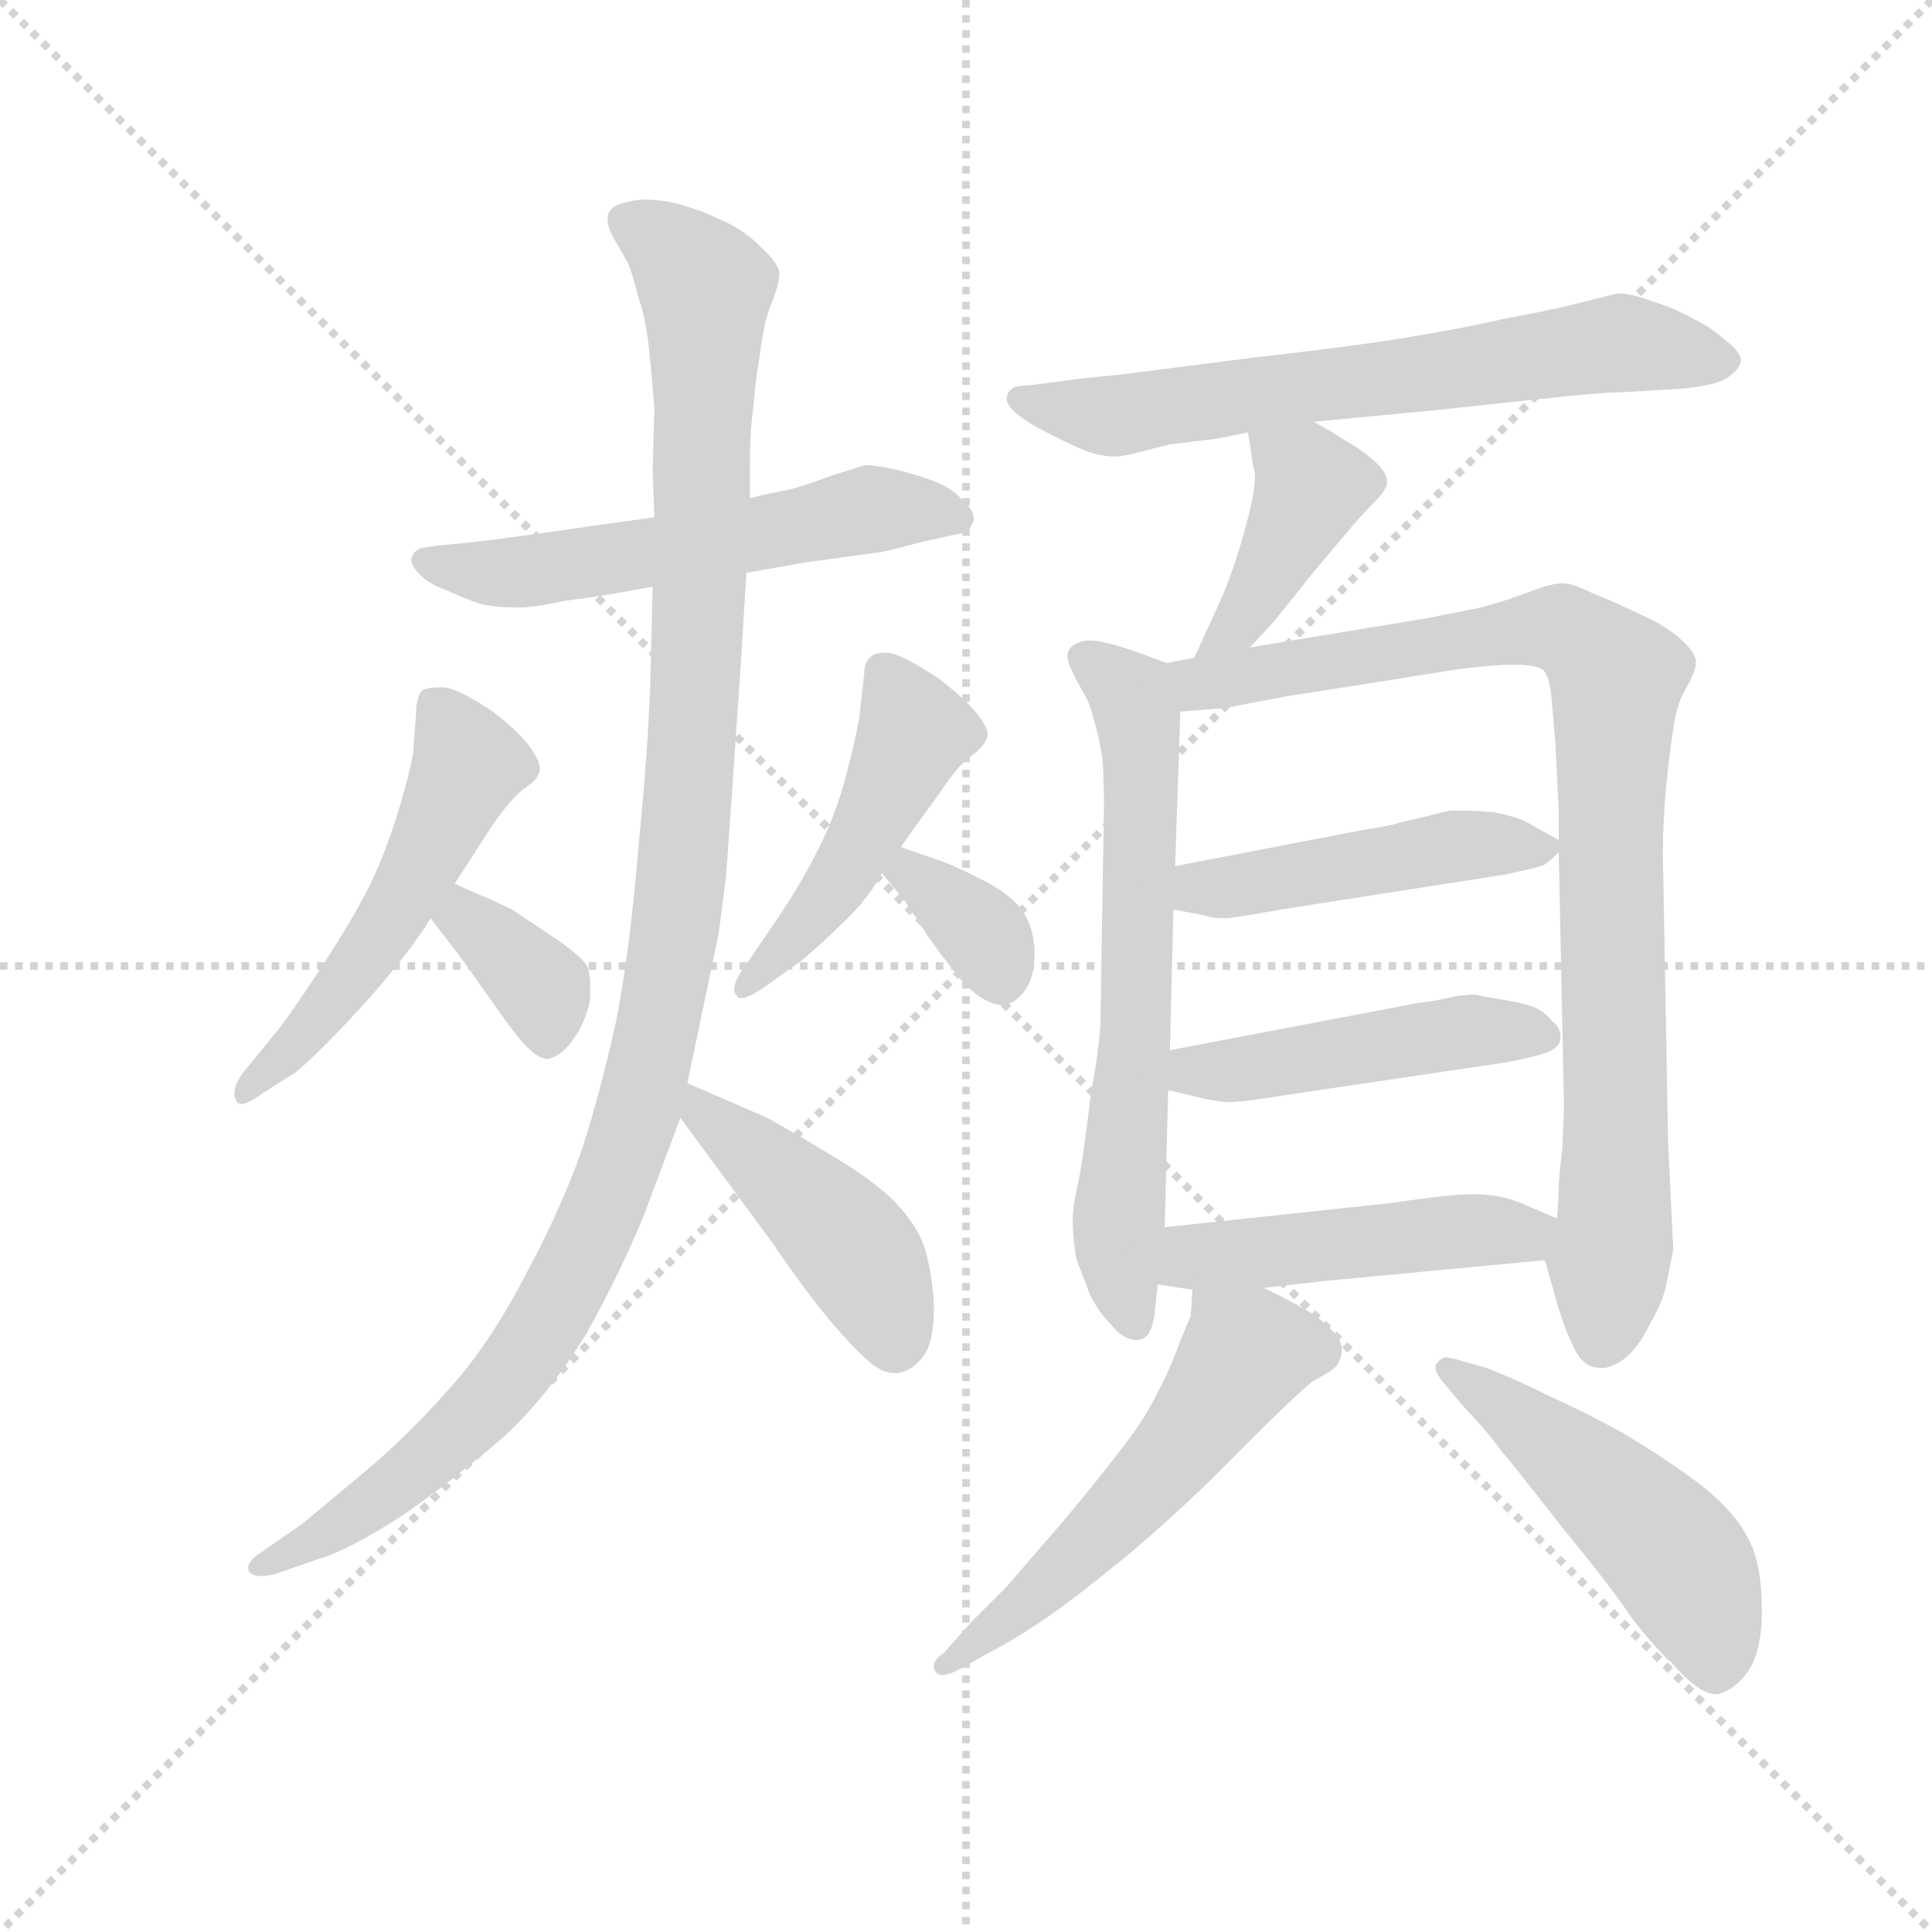 <svg version="1.1" viewBox="0 0 1024 1024" xmlns="http://www.w3.org/2000/svg">
  <g stroke="lightgray" stroke-dasharray="1,1" stroke-width="1" transform="scale(4, 4)">
    <line x1="0" y1="0" x2="256" y2="256"></line>
    <line x1="256" y1="0" x2="0" y2="256"></line>
    <line x1="128" y1="0" x2="128" y2="256"></line>
    <line x1="0" y1="128" x2="256" y2="128"></line>
  </g>
  <g transform="scale(0.92, -0.92) translate(60, -830)">
    <style type="text/css">
      
        @keyframes keyframes0 {
          from {
            stroke: blue;
            stroke-dashoffset: 570;
            stroke-width: 128;
          }
          65% {
            animation-timing-function: step-end;
            stroke: blue;
            stroke-dashoffset: 0;
            stroke-width: 128;
          }
          to {
            stroke: black;
            stroke-width: 1024;
          }
        }
        #make-me-a-hanzi-animation-0 {
          animation: keyframes0 0.714s both;
          animation-delay: 0s;
          animation-timing-function: linear;
        }
      
        @keyframes keyframes1 {
          from {
            stroke: blue;
            stroke-dashoffset: 529;
            stroke-width: 128;
          }
          63% {
            animation-timing-function: step-end;
            stroke: blue;
            stroke-dashoffset: 0;
            stroke-width: 128;
          }
          to {
            stroke: black;
            stroke-width: 1024;
          }
        }
        #make-me-a-hanzi-animation-1 {
          animation: keyframes1 0.681s both;
          animation-delay: 0.714s;
          animation-timing-function: linear;
        }
      
        @keyframes keyframes2 {
          from {
            stroke: blue;
            stroke-dashoffset: 358;
            stroke-width: 128;
          }
          54% {
            animation-timing-function: step-end;
            stroke: blue;
            stroke-dashoffset: 0;
            stroke-width: 128;
          }
          to {
            stroke: black;
            stroke-width: 1024;
          }
        }
        #make-me-a-hanzi-animation-2 {
          animation: keyframes2 0.541s both;
          animation-delay: 1.394s;
          animation-timing-function: linear;
        }
      
        @keyframes keyframes3 {
          from {
            stroke: blue;
            stroke-dashoffset: 476;
            stroke-width: 128;
          }
          61% {
            animation-timing-function: step-end;
            stroke: blue;
            stroke-dashoffset: 0;
            stroke-width: 128;
          }
          to {
            stroke: black;
            stroke-width: 1024;
          }
        }
        #make-me-a-hanzi-animation-3 {
          animation: keyframes3 0.637s both;
          animation-delay: 1.936s;
          animation-timing-function: linear;
        }
      
        @keyframes keyframes4 {
          from {
            stroke: blue;
            stroke-dashoffset: 347;
            stroke-width: 128;
          }
          53% {
            animation-timing-function: step-end;
            stroke: blue;
            stroke-dashoffset: 0;
            stroke-width: 128;
          }
          to {
            stroke: black;
            stroke-width: 1024;
          }
        }
        #make-me-a-hanzi-animation-4 {
          animation: keyframes4 0.532s both;
          animation-delay: 2.573s;
          animation-timing-function: linear;
        }
      
        @keyframes keyframes5 {
          from {
            stroke: blue;
            stroke-dashoffset: 1147;
            stroke-width: 128;
          }
          79% {
            animation-timing-function: step-end;
            stroke: blue;
            stroke-dashoffset: 0;
            stroke-width: 128;
          }
          to {
            stroke: black;
            stroke-width: 1024;
          }
        }
        #make-me-a-hanzi-animation-5 {
          animation: keyframes5 1.183s both;
          animation-delay: 3.105s;
          animation-timing-function: linear;
        }
      
        @keyframes keyframes6 {
          from {
            stroke: blue;
            stroke-dashoffset: 447;
            stroke-width: 128;
          }
          59% {
            animation-timing-function: step-end;
            stroke: blue;
            stroke-dashoffset: 0;
            stroke-width: 128;
          }
          to {
            stroke: black;
            stroke-width: 1024;
          }
        }
        #make-me-a-hanzi-animation-6 {
          animation: keyframes6 0.614s both;
          animation-delay: 4.289s;
          animation-timing-function: linear;
        }
      
        @keyframes keyframes7 {
          from {
            stroke: blue;
            stroke-dashoffset: 664;
            stroke-width: 128;
          }
          68% {
            animation-timing-function: step-end;
            stroke: blue;
            stroke-dashoffset: 0;
            stroke-width: 128;
          }
          to {
            stroke: black;
            stroke-width: 1024;
          }
        }
        #make-me-a-hanzi-animation-7 {
          animation: keyframes7 0.79s both;
          animation-delay: 4.903s;
          animation-timing-function: linear;
        }
      
        @keyframes keyframes8 {
          from {
            stroke: blue;
            stroke-dashoffset: 410;
            stroke-width: 128;
          }
          57% {
            animation-timing-function: step-end;
            stroke: blue;
            stroke-dashoffset: 0;
            stroke-width: 128;
          }
          to {
            stroke: black;
            stroke-width: 1024;
          }
        }
        #make-me-a-hanzi-animation-8 {
          animation: keyframes8 0.584s both;
          animation-delay: 5.693s;
          animation-timing-function: linear;
        }
      
        @keyframes keyframes9 {
          from {
            stroke: blue;
            stroke-dashoffset: 655;
            stroke-width: 128;
          }
          68% {
            animation-timing-function: step-end;
            stroke: blue;
            stroke-dashoffset: 0;
            stroke-width: 128;
          }
          to {
            stroke: black;
            stroke-width: 1024;
          }
        }
        #make-me-a-hanzi-animation-9 {
          animation: keyframes9 0.783s both;
          animation-delay: 6.277s;
          animation-timing-function: linear;
        }
      
        @keyframes keyframes10 {
          from {
            stroke: blue;
            stroke-dashoffset: 907;
            stroke-width: 128;
          }
          75% {
            animation-timing-function: step-end;
            stroke: blue;
            stroke-dashoffset: 0;
            stroke-width: 128;
          }
          to {
            stroke: black;
            stroke-width: 1024;
          }
        }
        #make-me-a-hanzi-animation-10 {
          animation: keyframes10 0.988s both;
          animation-delay: 7.06s;
          animation-timing-function: linear;
        }
      
        @keyframes keyframes11 {
          from {
            stroke: blue;
            stroke-dashoffset: 469;
            stroke-width: 128;
          }
          60% {
            animation-timing-function: step-end;
            stroke: blue;
            stroke-dashoffset: 0;
            stroke-width: 128;
          }
          to {
            stroke: black;
            stroke-width: 1024;
          }
        }
        #make-me-a-hanzi-animation-11 {
          animation: keyframes11 0.632s both;
          animation-delay: 8.048s;
          animation-timing-function: linear;
        }
      
        @keyframes keyframes12 {
          from {
            stroke: blue;
            stroke-dashoffset: 471;
            stroke-width: 128;
          }
          61% {
            animation-timing-function: step-end;
            stroke: blue;
            stroke-dashoffset: 0;
            stroke-width: 128;
          }
          to {
            stroke: black;
            stroke-width: 1024;
          }
        }
        #make-me-a-hanzi-animation-12 {
          animation: keyframes12 0.633s both;
          animation-delay: 8.68s;
          animation-timing-function: linear;
        }
      
        @keyframes keyframes13 {
          from {
            stroke: blue;
            stroke-dashoffset: 477;
            stroke-width: 128;
          }
          61% {
            animation-timing-function: step-end;
            stroke: blue;
            stroke-dashoffset: 0;
            stroke-width: 128;
          }
          to {
            stroke: black;
            stroke-width: 1024;
          }
        }
        #make-me-a-hanzi-animation-13 {
          animation: keyframes13 0.638s both;
          animation-delay: 9.313s;
          animation-timing-function: linear;
        }
      
        @keyframes keyframes14 {
          from {
            stroke: blue;
            stroke-dashoffset: 550;
            stroke-width: 128;
          }
          64% {
            animation-timing-function: step-end;
            stroke: blue;
            stroke-dashoffset: 0;
            stroke-width: 128;
          }
          to {
            stroke: black;
            stroke-width: 1024;
          }
        }
        #make-me-a-hanzi-animation-14 {
          animation: keyframes14 0.698s both;
          animation-delay: 9.951s;
          animation-timing-function: linear;
        }
      
        @keyframes keyframes15 {
          from {
            stroke: blue;
            stroke-dashoffset: 499;
            stroke-width: 128;
          }
          62% {
            animation-timing-function: step-end;
            stroke: blue;
            stroke-dashoffset: 0;
            stroke-width: 128;
          }
          to {
            stroke: black;
            stroke-width: 1024;
          }
        }
        #make-me-a-hanzi-animation-15 {
          animation: keyframes15 0.656s both;
          animation-delay: 10.649s;
          animation-timing-function: linear;
        }
      
    </style>
    
      <path d="M 370 500 L 404 506 L 448 512 Q 457 514 472 518 L 490 522 Q 498 523 500 528 Q 501 530 501 531 Q 501 536 496 540 Q 490 548 480 552 Q 470 556 458 559 Q 446 562 438 562 Q 432 560 419 556 Q 406 551 395 548 Q 384 546 372 543 L 317 532 L 281 527 Q 275 526 246 522 Q 217 518 206 517 L 195 516 Q 186 515 182 514 Q 178 512 178 510 Q 177 509 177 508 Q 177 504 181 500 Q 186 494 197 490 Q 208 485 217 482 Q 226 480 239 480 Q 248 480 266 484 Q 284 486 316 492 L 370 500 Z" fill="lightgray"></path>
    
      <path d="M 202 321 L 224 355 Q 233 368 241 375 Q 250 381 250 384 Q 251 385 251 387 Q 251 391 247 397 Q 242 406 224 420 Q 203 434 195 434 L 194 434 Q 185 434 183 432 Q 181 430 180 424 L 178 396 Q 175 380 168 358 Q 161 336 152 318 Q 143 300 124 271 Q 105 242 98 234 L 80 212 Q 75 205 75 200 Q 75 198 76 196 Q 77 194 79 194 Q 83 194 91 200 L 110 212 Q 120 220 138 239 Q 157 259 167 272 Q 177 284 180 289 Q 184 294 188 301 L 202 321 Z" fill="lightgray"></path>
    
      <path d="M 188 301 L 205 279 L 232 241 Q 247 220 255 220 L 256 220 Q 264 222 270 231 Q 277 240 280 254 L 280 261 Q 280 270 278 274 Q 274 280 256 292 L 235 306 Q 231 308 220 313 Q 210 317 202 321 C 175 334 170 325 188 301 Z" fill="lightgray"></path>
    
      <path d="M 459 342 L 466 352 L 482 374 Q 491 388 499 394 Q 507 400 508 404 Q 509 405 509 407 Q 509 410 505 416 Q 500 424 481 439 Q 458 454 451 454 Q 443 454 441 451 Q 438 448 438 443 L 435 416 Q 432 400 426 378 Q 420 357 410 338 Q 401 320 386 298 L 369 273 Q 363 265 363 260 Q 363 258 364 257 Q 365 255 367 255 Q 371 255 380 261 L 398 274 Q 402 276 419 292 Q 436 308 438 312 Q 442 316 448 327 L 459 342 Z" fill="lightgray"></path>
    
      <path d="M 448 327 L 462 310 L 475 290 Q 485 276 491 269 Q 496 262 504 256 Q 512 251 517 251 L 519 251 Q 525 252 531 260 Q 536 268 536 280 Q 536 293 531 302 Q 526 312 510 321 Q 493 330 482 334 L 459 342 C 431 352 429 350 448 327 Z" fill="lightgray"></path>
    
      <path d="M 316 492 L 315 449 Q 314 404 308 344 Q 303 283 295 242 Q 286 201 275 167 Q 263 133 242 94 Q 221 54 198 29 Q 175 3 150 -18 L 114 -48 L 88 -66 Q 83 -70 83 -73 Q 83 -75 84 -76 Q 86 -78 90 -78 Q 93 -78 98 -77 L 124 -68 Q 141 -63 172 -43 Q 202 -22 230 2 Q 256 26 278 62 Q 298 98 311 130 L 332 186 L 336 206 L 354 292 L 358 323 Q 359 333 363 392 L 367 451 L 370 500 L 372 543 L 372 562 Q 372 581 374 595 Q 375 610 378 627 Q 380 644 384 654 Q 389 666 389 673 Q 388 679 378 688 Q 368 698 356 703 Q 344 709 329 713 Q 320 715 312 715 Q 307 715 303 714 Q 293 712 291 708 Q 290 706 290 704 Q 290 699 294 692 L 302 678 Q 305 670 308 658 Q 312 647 314 628 Q 316 609 317 594 L 316 559 L 317 532 L 316 492 Z" fill="lightgray"></path>
    
      <path d="M 332 186 L 357 152 L 385 114 Q 395 99 411 78 Q 427 58 438 48 Q 447 39 455 39 L 457 39 Q 466 40 473 50 Q 478 59 478 75 L 478 81 Q 476 102 472 113 Q 468 124 457 136 Q 446 148 423 162 Q 400 176 382 186 L 336 206 C 309 218 314 210 332 186 Z" fill="lightgray"></path>
    
      <path d="M 697 587 L 770 594 L 826 600 Q 863 604 874 604 L 908 606 Q 930 608 936 613 Q 943 618 943 623 Q 942 628 934 634 Q 925 642 916 646 Q 906 652 893 656 Q 880 661 872 661 L 860 658 L 840 653 Q 826 650 805 646 Q 784 641 741 634 Q 699 628 662 624 L 584 614 Q 562 612 556 611 L 533 608 Q 525 608 523 606 Q 520 604 520 600 Q 520 594 537 584 Q 554 575 566 570 Q 575 567 582 567 Q 586 567 590 568 L 614 574 L 639 577 Q 646 578 659 581 L 697 587 Z" fill="lightgray"></path>
    
      <path d="M 660 457 L 674 472 L 698 502 L 720 528 Q 727 536 733 542 Q 738 547 739 551 L 739 553 Q 739 556 736 560 Q 732 565 722 572 Q 712 578 709 580 Q 706 582 697 587 C 671 602 655 611 659 581 L 662 561 Q 663 559 663 556 Q 663 546 658 528 Q 652 505 644 486 L 628 451 C 616 424 640 435 660 457 Z" fill="lightgray"></path>
    
      <path d="M 612 448 L 596 454 Q 576 461 568 461 L 566 461 Q 559 460 556 456 Q 555 454 555 452 Q 555 450 556 447 Q 558 442 563 433 Q 568 425 570 416 Q 573 406 575 394 Q 576 382 576 366 L 574 242 Q 574 231 568 196 Q 564 162 561 148 Q 558 134 558 128 Q 558 117 560 105 L 568 84 Q 573 74 580 67 Q 587 58 595 58 Q 603 58 605 72 L 607 90 L 611 123 L 613 202 L 614 225 L 616 306 L 617 331 L 620 420 C 621 445 621 445 612 448 Z" fill="lightgray"></path>
    
      <path d="M 830 104 L 838 76 Q 844 57 850 48 Q 855 42 861 42 L 865 42 Q 873 44 879 50 Q 885 56 891 68 Q 898 80 900 90 L 904 110 L 901 172 L 898 338 Q 898 358 900 378 Q 902 398 904 410 Q 906 424 910 431 Q 917 443 917 448 L 917 449 Q 917 454 908 462 Q 899 470 885 476 Q 871 483 858 488 Q 846 494 840 494 Q 834 494 821 489 Q 808 484 793 480 L 763 474 L 660 457 L 628 451 L 612 448 C 583 442 590 418 620 420 L 645 422 L 682 429 L 727 436 L 777 444 Q 790 446 807 447 L 813 447 Q 825 447 829 444 Q 833 440 834 426 L 836 403 L 838 364 L 838 346 L 838 339 L 841 194 Q 841 186 840 168 Q 838 151 838 145 Q 838 139 837 128 C 835 98 825 121 830 104 Z" fill="lightgray"></path>
    
      <path d="M 838 346 L 822 355 Q 816 359 801 362 Q 791 363 783 363 L 776 363 Q 770 362 763 360 L 746 356 Q 740 354 726 352 L 617 331 C 588 325 587 312 616 306 L 632 303 Q 639 301 643 301 L 646 301 Q 650 301 678 306 L 806 326 Q 826 330 830 332 Q 834 335 838 339 C 843 343 843 343 838 346 Z" fill="lightgray"></path>
    
      <path d="M 613 202 L 634 197 Q 638 196 647 195 Q 656 195 680 199 L 808 218 Q 829 222 834 225 Q 839 228 839 232 L 839 233 Q 839 238 834 242 Q 829 248 823 250 Q 818 252 806 254 Q 794 256 790 257 Q 785 257 778 256 Q 771 254 756 252 L 614 225 C 585 219 584 209 613 202 Z" fill="lightgray"></path>
    
      <path d="M 668 88 L 703 92 L 830 104 C 860 107 865 116 837 128 L 816 137 Q 804 142 789 142 Q 780 142 764 140 Q 748 138 742 137 L 611 123 C 581 120 577 94 607 90 L 627 87 L 668 88 Z" fill="lightgray"></path>
    
      <path d="M 627 87 L 626 72 Q 625 70 619 55 Q 614 41 606 26 Q 598 10 585 -6 Q 573 -22 552 -47 L 520 -84 L 500 -104 L 484 -122 Q 478 -126 478 -130 Q 478 -132 479 -133 Q 480 -135 483 -135 Q 487 -135 494 -131 L 510 -122 Q 522 -116 540 -104 Q 558 -92 592 -64 Q 625 -36 655 -5 Q 686 26 696 34 Q 707 40 710 43 Q 712 46 713 50 L 713 53 Q 713 58 707 64 Q 699 72 691 76 Q 683 81 668 88 C 641 101 628 107 627 87 Z" fill="lightgray"></path>
    
      <path d="M 782 21 Q 798 4 805 -6 Q 812 -14 840 -50 Q 868 -84 880 -102 Q 894 -120 903 -128 Q 919 -146 928 -146 L 930 -146 Q 940 -143 947 -133 Q 954 -123 955 -103 L 955 -97 Q 955 -72 948 -58 Q 940 -41 918 -24 Q 896 -8 874 5 Q 852 17 832 26 Q 812 36 796 42 L 782 46 Q 776 48 772 48 Q 768 46 767 43 L 767 42 Q 767 39 772 33 L 782 21 Z" fill="lightgray"></path>
    
    
      <clipPath id="make-me-a-hanzi-clip-0">
        <path d="M 370 500 L 404 506 L 448 512 Q 457 514 472 518 L 490 522 Q 498 523 500 528 Q 501 530 501 531 Q 501 536 496 540 Q 490 548 480 552 Q 470 556 458 559 Q 446 562 438 562 Q 432 560 419 556 Q 406 551 395 548 Q 384 546 372 543 L 317 532 L 281 527 Q 275 526 246 522 Q 217 518 206 517 L 195 516 Q 186 515 182 514 Q 178 512 178 510 Q 177 509 177 508 Q 177 504 181 500 Q 186 494 197 490 Q 208 485 217 482 Q 226 480 239 480 Q 248 480 266 484 Q 284 486 316 492 L 370 500 Z"></path>
      </clipPath>
      <path clip-path="url(#make-me-a-hanzi-clip-0)" d="M 183 506 L 234 500 L 448 537 L 493 532" fill="none" id="make-me-a-hanzi-animation-0" stroke-dasharray="442 884" stroke-linecap="round"></path>
    
      <clipPath id="make-me-a-hanzi-clip-1">
        <path d="M 202 321 L 224 355 Q 233 368 241 375 Q 250 381 250 384 Q 251 385 251 387 Q 251 391 247 397 Q 242 406 224 420 Q 203 434 195 434 L 194 434 Q 185 434 183 432 Q 181 430 180 424 L 178 396 Q 175 380 168 358 Q 161 336 152 318 Q 143 300 124 271 Q 105 242 98 234 L 80 212 Q 75 205 75 200 Q 75 198 76 196 Q 77 194 79 194 Q 83 194 91 200 L 110 212 Q 120 220 138 239 Q 157 259 167 272 Q 177 284 180 289 Q 184 294 188 301 L 202 321 Z"></path>
      </clipPath>
      <path clip-path="url(#make-me-a-hanzi-clip-1)" d="M 190 425 L 210 390 L 192 351 L 150 278 L 80 199" fill="none" id="make-me-a-hanzi-animation-1" stroke-dasharray="401 802" stroke-linecap="round"></path>
    
      <clipPath id="make-me-a-hanzi-clip-2">
        <path d="M 188 301 L 205 279 L 232 241 Q 247 220 255 220 L 256 220 Q 264 222 270 231 Q 277 240 280 254 L 280 261 Q 280 270 278 274 Q 274 280 256 292 L 235 306 Q 231 308 220 313 Q 210 317 202 321 C 175 334 170 325 188 301 Z"></path>
      </clipPath>
      <path clip-path="url(#make-me-a-hanzi-clip-2)" d="M 203 313 L 252 260 L 256 230" fill="none" id="make-me-a-hanzi-animation-2" stroke-dasharray="230 460" stroke-linecap="round"></path>
    
      <clipPath id="make-me-a-hanzi-clip-3">
        <path d="M 459 342 L 466 352 L 482 374 Q 491 388 499 394 Q 507 400 508 404 Q 509 405 509 407 Q 509 410 505 416 Q 500 424 481 439 Q 458 454 451 454 Q 443 454 441 451 Q 438 448 438 443 L 435 416 Q 432 400 426 378 Q 420 357 410 338 Q 401 320 386 298 L 369 273 Q 363 265 363 260 Q 363 258 364 257 Q 365 255 367 255 Q 371 255 380 261 L 398 274 Q 402 276 419 292 Q 436 308 438 312 Q 442 316 448 327 L 459 342 Z"></path>
      </clipPath>
      <path clip-path="url(#make-me-a-hanzi-clip-3)" d="M 449 444 L 467 409 L 462 397 L 421 320 L 368 260" fill="none" id="make-me-a-hanzi-animation-3" stroke-dasharray="348 696" stroke-linecap="round"></path>
    
      <clipPath id="make-me-a-hanzi-clip-4">
        <path d="M 448 327 L 462 310 L 475 290 Q 485 276 491 269 Q 496 262 504 256 Q 512 251 517 251 L 519 251 Q 525 252 531 260 Q 536 268 536 280 Q 536 293 531 302 Q 526 312 510 321 Q 493 330 482 334 L 459 342 C 431 352 429 350 448 327 Z"></path>
      </clipPath>
      <path clip-path="url(#make-me-a-hanzi-clip-4)" d="M 456 327 L 472 322 L 502 296 L 518 265" fill="none" id="make-me-a-hanzi-animation-4" stroke-dasharray="219 438" stroke-linecap="round"></path>
    
      <clipPath id="make-me-a-hanzi-clip-5">
        <path d="M 316 492 L 315 449 Q 314 404 308 344 Q 303 283 295 242 Q 286 201 275 167 Q 263 133 242 94 Q 221 54 198 29 Q 175 3 150 -18 L 114 -48 L 88 -66 Q 83 -70 83 -73 Q 83 -75 84 -76 Q 86 -78 90 -78 Q 93 -78 98 -77 L 124 -68 Q 141 -63 172 -43 Q 202 -22 230 2 Q 256 26 278 62 Q 298 98 311 130 L 332 186 L 336 206 L 354 292 L 358 323 Q 359 333 363 392 L 367 451 L 370 500 L 372 543 L 372 562 Q 372 581 374 595 Q 375 610 378 627 Q 380 644 384 654 Q 389 666 389 673 Q 388 679 378 688 Q 368 698 356 703 Q 344 709 329 713 Q 320 715 312 715 Q 307 715 303 714 Q 293 712 291 708 Q 290 706 290 704 Q 290 699 294 692 L 302 678 Q 305 670 308 658 Q 312 647 314 628 Q 316 609 317 594 L 316 559 L 317 532 L 316 492 Z"></path>
      </clipPath>
      <path clip-path="url(#make-me-a-hanzi-clip-5)" d="M 301 703 L 328 686 L 347 659 L 336 363 L 326 275 L 307 187 L 276 107 L 229 32 L 180 -16 L 125 -55 L 88 -73" fill="none" id="make-me-a-hanzi-animation-5" stroke-dasharray="1019 2038" stroke-linecap="round"></path>
    
      <clipPath id="make-me-a-hanzi-clip-6">
        <path d="M 332 186 L 357 152 L 385 114 Q 395 99 411 78 Q 427 58 438 48 Q 447 39 455 39 L 457 39 Q 466 40 473 50 Q 478 59 478 75 L 478 81 Q 476 102 472 113 Q 468 124 457 136 Q 446 148 423 162 Q 400 176 382 186 L 336 206 C 309 218 314 210 332 186 Z"></path>
      </clipPath>
      <path clip-path="url(#make-me-a-hanzi-clip-6)" d="M 340 200 L 344 189 L 435 106 L 456 54" fill="none" id="make-me-a-hanzi-animation-6" stroke-dasharray="319 638" stroke-linecap="round"></path>
    
      <clipPath id="make-me-a-hanzi-clip-7">
        <path d="M 697 587 L 770 594 L 826 600 Q 863 604 874 604 L 908 606 Q 930 608 936 613 Q 943 618 943 623 Q 942 628 934 634 Q 925 642 916 646 Q 906 652 893 656 Q 880 661 872 661 L 860 658 L 840 653 Q 826 650 805 646 Q 784 641 741 634 Q 699 628 662 624 L 584 614 Q 562 612 556 611 L 533 608 Q 525 608 523 606 Q 520 604 520 600 Q 520 594 537 584 Q 554 575 566 570 Q 575 567 582 567 Q 586 567 590 568 L 614 574 L 639 577 Q 646 578 659 581 L 697 587 Z"></path>
      </clipPath>
      <path clip-path="url(#make-me-a-hanzi-clip-7)" d="M 528 600 L 591 591 L 869 632 L 932 623" fill="none" id="make-me-a-hanzi-animation-7" stroke-dasharray="536 1072" stroke-linecap="round"></path>
    
      <clipPath id="make-me-a-hanzi-clip-8">
        <path d="M 660 457 L 674 472 L 698 502 L 720 528 Q 727 536 733 542 Q 738 547 739 551 L 739 553 Q 739 556 736 560 Q 732 565 722 572 Q 712 578 709 580 Q 706 582 697 587 C 671 602 655 611 659 581 L 662 561 Q 663 559 663 556 Q 663 546 658 528 Q 652 505 644 486 L 628 451 C 616 424 640 435 660 457 Z"></path>
      </clipPath>
      <path clip-path="url(#make-me-a-hanzi-clip-8)" d="M 666 577 L 692 557 L 693 543 L 659 479 L 633 456" fill="none" id="make-me-a-hanzi-animation-8" stroke-dasharray="282 564" stroke-linecap="round"></path>
    
      <clipPath id="make-me-a-hanzi-clip-9">
        <path d="M 612 448 L 596 454 Q 576 461 568 461 L 566 461 Q 559 460 556 456 Q 555 454 555 452 Q 555 450 556 447 Q 558 442 563 433 Q 568 425 570 416 Q 573 406 575 394 Q 576 382 576 366 L 574 242 Q 574 231 568 196 Q 564 162 561 148 Q 558 134 558 128 Q 558 117 560 105 L 568 84 Q 573 74 580 67 Q 587 58 595 58 Q 603 58 605 72 L 607 90 L 611 123 L 613 202 L 614 225 L 616 306 L 617 331 L 620 420 C 621 445 621 445 612 448 Z"></path>
      </clipPath>
      <path clip-path="url(#make-me-a-hanzi-clip-9)" d="M 564 452 L 592 428 L 598 398 L 595 246 L 584 114 L 594 68" fill="none" id="make-me-a-hanzi-animation-9" stroke-dasharray="527 1054" stroke-linecap="round"></path>
    
      <clipPath id="make-me-a-hanzi-clip-10">
        <path d="M 830 104 L 838 76 Q 844 57 850 48 Q 855 42 861 42 L 865 42 Q 873 44 879 50 Q 885 56 891 68 Q 898 80 900 90 L 904 110 L 901 172 L 898 338 Q 898 358 900 378 Q 902 398 904 410 Q 906 424 910 431 Q 917 443 917 448 L 917 449 Q 917 454 908 462 Q 899 470 885 476 Q 871 483 858 488 Q 846 494 840 494 Q 834 494 821 489 Q 808 484 793 480 L 763 474 L 660 457 L 628 451 L 612 448 C 583 442 590 418 620 420 L 645 422 L 682 429 L 727 436 L 777 444 Q 790 446 807 447 L 813 447 Q 825 447 829 444 Q 833 440 834 426 L 836 403 L 838 364 L 838 346 L 838 339 L 841 194 Q 841 186 840 168 Q 838 151 838 145 Q 838 139 837 128 C 835 98 825 121 830 104 Z"></path>
      </clipPath>
      <path clip-path="url(#make-me-a-hanzi-clip-10)" d="M 617 442 L 631 436 L 648 438 L 821 468 L 843 467 L 864 449 L 871 438 L 871 147 L 863 58" fill="none" id="make-me-a-hanzi-animation-10" stroke-dasharray="779 1558" stroke-linecap="round"></path>
    
      <clipPath id="make-me-a-hanzi-clip-11">
        <path d="M 838 346 L 822 355 Q 816 359 801 362 Q 791 363 783 363 L 776 363 Q 770 362 763 360 L 746 356 Q 740 354 726 352 L 617 331 C 588 325 587 312 616 306 L 632 303 Q 639 301 643 301 L 646 301 Q 650 301 678 306 L 806 326 Q 826 330 830 332 Q 834 335 838 339 C 843 343 843 343 838 346 Z"></path>
      </clipPath>
      <path clip-path="url(#make-me-a-hanzi-clip-11)" d="M 621 312 L 774 342 L 831 343" fill="none" id="make-me-a-hanzi-animation-11" stroke-dasharray="341 682" stroke-linecap="round"></path>
    
      <clipPath id="make-me-a-hanzi-clip-12">
        <path d="M 613 202 L 634 197 Q 638 196 647 195 Q 656 195 680 199 L 808 218 Q 829 222 834 225 Q 839 228 839 232 L 839 233 Q 839 238 834 242 Q 829 248 823 250 Q 818 252 806 254 Q 794 256 790 257 Q 785 257 778 256 Q 771 254 756 252 L 614 225 C 585 219 584 209 613 202 Z"></path>
      </clipPath>
      <path clip-path="url(#make-me-a-hanzi-clip-12)" d="M 620 207 L 628 213 L 778 235 L 831 233" fill="none" id="make-me-a-hanzi-animation-12" stroke-dasharray="343 686" stroke-linecap="round"></path>
    
      <clipPath id="make-me-a-hanzi-clip-13">
        <path d="M 668 88 L 703 92 L 830 104 C 860 107 865 116 837 128 L 816 137 Q 804 142 789 142 Q 780 142 764 140 Q 748 138 742 137 L 611 123 C 581 120 577 94 607 90 L 627 87 L 668 88 Z"></path>
      </clipPath>
      <path clip-path="url(#make-me-a-hanzi-clip-13)" d="M 613 95 L 627 106 L 829 124" fill="none" id="make-me-a-hanzi-animation-13" stroke-dasharray="349 698" stroke-linecap="round"></path>
    
      <clipPath id="make-me-a-hanzi-clip-14">
        <path d="M 627 87 L 626 72 Q 625 70 619 55 Q 614 41 606 26 Q 598 10 585 -6 Q 573 -22 552 -47 L 520 -84 L 500 -104 L 484 -122 Q 478 -126 478 -130 Q 478 -132 479 -133 Q 480 -135 483 -135 Q 487 -135 494 -131 L 510 -122 Q 522 -116 540 -104 Q 558 -92 592 -64 Q 625 -36 655 -5 Q 686 26 696 34 Q 707 40 710 43 Q 712 46 713 50 L 713 53 Q 713 58 707 64 Q 699 72 691 76 Q 683 81 668 88 C 641 101 628 107 627 87 Z"></path>
      </clipPath>
      <path clip-path="url(#make-me-a-hanzi-clip-14)" d="M 700 52 L 658 50 L 612 -12 L 562 -65 L 483 -130" fill="none" id="make-me-a-hanzi-animation-14" stroke-dasharray="422 844" stroke-linecap="round"></path>
    
      <clipPath id="make-me-a-hanzi-clip-15">
        <path d="M 782 21 Q 798 4 805 -6 Q 812 -14 840 -50 Q 868 -84 880 -102 Q 894 -120 903 -128 Q 919 -146 928 -146 L 930 -146 Q 940 -143 947 -133 Q 954 -123 955 -103 L 955 -97 Q 955 -72 948 -58 Q 940 -41 918 -24 Q 896 -8 874 5 Q 852 17 832 26 Q 812 36 796 42 L 782 46 Q 776 48 772 48 Q 768 46 767 43 L 767 42 Q 767 39 772 33 L 782 21 Z"></path>
      </clipPath>
      <path clip-path="url(#make-me-a-hanzi-clip-15)" d="M 773 43 L 899 -59 L 915 -83 L 929 -133" fill="none" id="make-me-a-hanzi-animation-15" stroke-dasharray="371 742" stroke-linecap="round"></path>
    
  </g>
</svg>